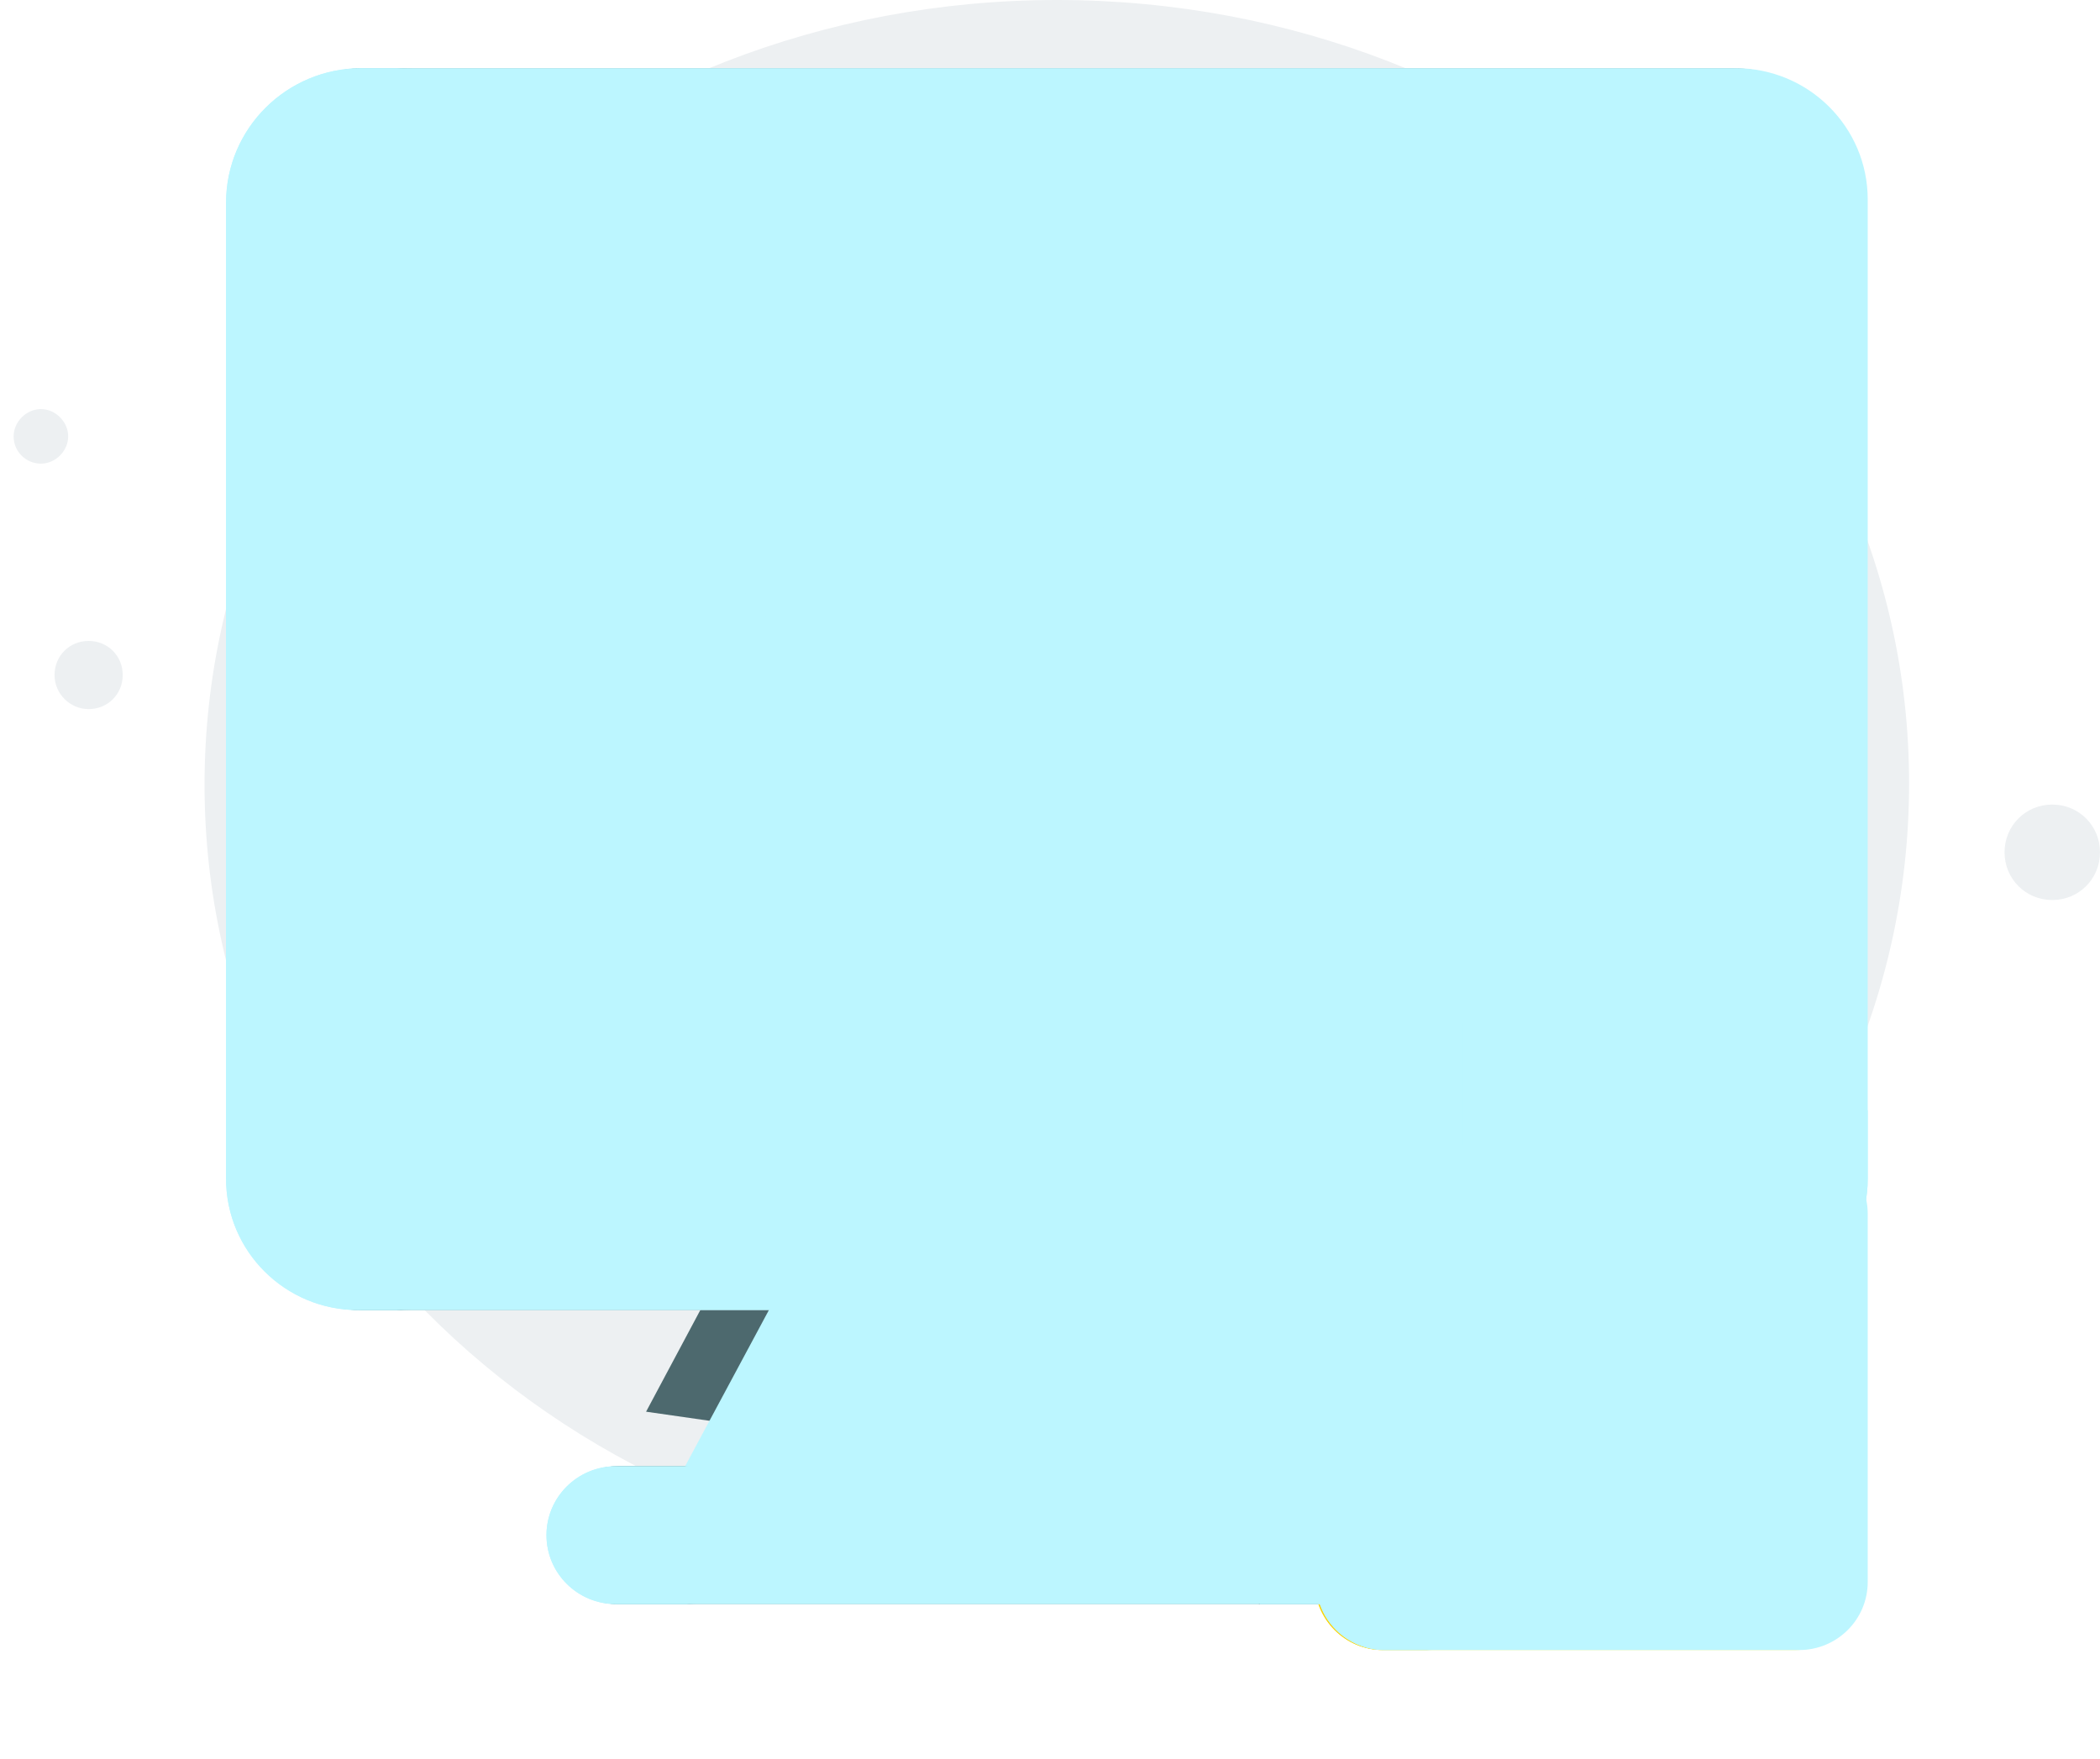 <svg width="154" height="129" viewBox="0 0 154 129" fill="none" xmlns="http://www.w3.org/2000/svg">
    <path d="M77.5 115C112.042 115 140 89.239 140 57.454C140 25.669 112.042 0 77.5 0C43.059 0 15 25.762 15 57.546C15 89.331 43.059 115 77.5 115Z" fill="#EDF0F2"/>
    <g filter="url(#filter0_d_28_30506)">
        <path d="M96.381 94.694L103.157 107.502L76.773 111.308L50.379 107.522L57.227 94.694H96.381Z" fill="#4D696E"/>
    </g>
    <path d="M136.648 14.627V86.445C136.648 91.761 132.333 96.071 127.011 96.071H26.535C21.213 96.071 16.898 91.761 16.898 86.445V14.867C16.898 9.419 21.321 5 26.776 5H127.011C132.333 5 136.648 9.31 136.648 14.627Z" fill="#94A8AA"/>
    <path d="M30.15 96.071H26.535C21.213 96.071 16.898 91.761 16.898 86.445V14.867C16.898 9.419 21.321 5 26.776 5H30.39C24.936 5 20.512 9.419 20.512 14.867V86.445C20.512 91.761 24.827 96.071 30.15 96.071Z" fill="#4D696E"/>
    <path d="M124.48 88.851H29.065C26.404 88.851 24.246 86.696 24.246 84.037V17.134C24.246 14.475 26.404 12.32 29.065 12.32H124.48C127.142 12.32 129.299 14.475 129.299 17.134V84.037C129.299 86.696 127.142 88.851 124.48 88.851Z" fill="#F5F5F5"/>
    <path d="M129.299 17.134V84.037C129.299 86.697 127.143 88.851 124.48 88.851H29.065C26.403 88.851 24.246 86.697 24.246 84.037V17.134C24.246 14.474 26.403 12.32 29.065 12.32H124.48C127.143 12.32 129.299 14.474 129.299 17.134Z" fill="#F5F5F5"/>
    <path d="M111.349 117.63H45.329C42.535 117.63 40.269 115.368 40.269 112.576C40.269 109.785 42.535 107.522 45.329 107.522H111.349V117.63Z" fill="#94A8AA"/>
    <path d="M92.316 90.13H100.296V117.629H92.316V90.13ZM51.112 117.629H45.329C42.534 117.629 40.269 115.367 40.269 112.575C40.269 111.18 40.836 109.916 41.751 109.002C42.667 108.087 43.932 107.522 45.329 107.522H51.112C49.714 107.522 48.45 108.087 47.534 109.002C46.618 109.916 46.052 111.18 46.052 112.575C46.052 115.367 48.317 117.629 51.112 117.629Z" fill="#4D696E"/>
    <path d="M111.228 54.46H42.317C39.656 54.46 37.498 52.305 37.498 49.647V36.651C37.498 33.993 39.656 31.838 42.317 31.838H111.228C113.89 31.838 116.047 33.993 116.047 36.651V49.647C116.047 52.305 113.89 54.46 111.228 54.46Z" fill="#2EDFFC"/>
    <path d="M45.931 54.46H42.317C39.655 54.46 37.498 52.304 37.498 49.647V36.651C37.498 33.992 39.655 31.838 42.317 31.838H45.931C43.269 31.838 41.112 33.992 41.112 36.651V49.647C41.112 52.304 43.269 54.46 45.931 54.46Z" fill="#27BDF3"/>
    <path d="M55.369 43.879L53.969 43.057L55.592 42.138C55.8 42.023 55.984 41.867 56.133 41.68C56.281 41.493 56.391 41.279 56.456 41.049C56.52 40.819 56.539 40.579 56.51 40.342C56.482 40.106 56.406 39.877 56.288 39.669C56.171 39.462 56.013 39.279 55.824 39.133C55.636 38.987 55.42 38.88 55.189 38.817C54.959 38.755 54.718 38.739 54.481 38.77C54.244 38.801 54.016 38.878 53.809 38.998L52.164 39.929V38.215C52.164 37.218 51.355 36.41 50.357 36.41C49.359 36.41 48.55 37.218 48.55 38.215V39.874L46.968 38.946C46.764 38.824 46.537 38.743 46.301 38.709C46.065 38.675 45.825 38.688 45.594 38.747C45.363 38.806 45.146 38.91 44.956 39.053C44.766 39.196 44.605 39.375 44.484 39.581C44.364 39.786 44.285 40.013 44.252 40.248C44.219 40.484 44.234 40.724 44.294 40.954C44.355 41.185 44.461 41.401 44.605 41.59C44.75 41.779 44.93 41.938 45.136 42.057L46.741 43L45.331 43.798C45.122 43.913 44.938 44.069 44.79 44.256C44.642 44.443 44.532 44.658 44.467 44.887C44.402 45.117 44.384 45.357 44.413 45.594C44.441 45.831 44.517 46.06 44.634 46.267C44.752 46.475 44.91 46.657 45.099 46.803C45.287 46.949 45.503 47.057 45.734 47.119C45.964 47.182 46.205 47.198 46.442 47.167C46.678 47.136 46.907 47.058 47.113 46.938L48.55 46.125V48.082C48.55 49.079 49.359 49.887 50.357 49.887C51.355 49.887 52.164 49.079 52.164 48.082V46.184L53.537 46.991C53.742 47.111 53.968 47.19 54.203 47.223C54.438 47.256 54.677 47.242 54.907 47.182C55.137 47.123 55.352 47.019 55.542 46.876C55.731 46.733 55.891 46.554 56.011 46.35C56.131 46.146 56.21 45.92 56.243 45.685C56.276 45.45 56.262 45.211 56.203 44.982C56.143 44.752 56.039 44.537 55.896 44.348C55.753 44.159 55.574 43.999 55.369 43.879ZM72.717 43.879L71.317 43.057L72.94 42.138C73.149 42.023 73.333 41.867 73.481 41.68C73.629 41.493 73.739 41.279 73.804 41.049C73.869 40.819 73.887 40.579 73.859 40.342C73.83 40.106 73.754 39.877 73.637 39.669C73.519 39.462 73.361 39.279 73.172 39.133C72.984 38.987 72.768 38.88 72.537 38.817C72.307 38.755 72.066 38.739 71.829 38.77C71.593 38.801 71.364 38.878 71.158 38.998L69.513 39.929V38.215C69.513 37.218 68.704 36.41 67.706 36.41C66.707 36.41 65.898 37.218 65.898 38.215V39.874L64.317 38.946C64.112 38.824 63.885 38.743 63.649 38.709C63.413 38.675 63.173 38.688 62.942 38.747C62.712 38.806 62.495 38.91 62.304 39.053C62.114 39.196 61.953 39.375 61.833 39.581C61.712 39.786 61.633 40.013 61.6 40.248C61.568 40.484 61.582 40.724 61.643 40.954C61.703 41.185 61.809 41.401 61.953 41.59C62.098 41.779 62.278 41.938 62.485 42.057L64.09 43L62.679 43.798C62.471 43.913 62.287 44.069 62.138 44.256C61.99 44.443 61.88 44.658 61.815 44.887C61.751 45.117 61.732 45.357 61.761 45.594C61.789 45.831 61.865 46.06 61.983 46.267C62.1 46.475 62.258 46.657 62.447 46.803C62.636 46.949 62.851 47.057 63.082 47.119C63.312 47.182 63.553 47.198 63.79 47.167C64.027 47.136 64.255 47.058 64.462 46.938L65.898 46.125V48.082C65.898 49.079 66.707 49.887 67.705 49.887C68.703 49.887 69.512 49.079 69.512 48.082V46.184L70.885 46.991C71.09 47.111 71.316 47.19 71.551 47.223C71.786 47.256 72.025 47.242 72.255 47.182C72.485 47.123 72.701 47.019 72.89 46.876C73.079 46.733 73.239 46.554 73.359 46.35C73.479 46.146 73.558 45.92 73.591 45.685C73.624 45.45 73.61 45.211 73.551 44.982C73.491 44.752 73.387 44.537 73.244 44.348C73.101 44.159 72.922 43.999 72.717 43.879ZM90.066 43.879L88.665 43.057L90.288 42.138C90.497 42.023 90.681 41.867 90.829 41.68C90.978 41.493 91.087 41.279 91.152 41.049C91.217 40.819 91.236 40.579 91.207 40.342C91.178 40.106 91.103 39.877 90.985 39.669C90.867 39.462 90.709 39.279 90.521 39.133C90.332 38.987 90.116 38.88 89.886 38.817C89.655 38.755 89.415 38.739 89.178 38.77C88.941 38.801 88.713 38.878 88.506 38.998L86.861 39.929V38.215C86.861 37.218 86.052 36.41 85.054 36.41C84.056 36.41 83.247 37.218 83.247 38.215V39.874L81.665 38.946C81.46 38.824 81.233 38.743 80.998 38.709C80.762 38.675 80.521 38.688 80.291 38.747C80.06 38.806 79.843 38.91 79.652 39.053C79.462 39.196 79.302 39.375 79.181 39.581C79.06 39.786 78.981 40.013 78.949 40.248C78.916 40.484 78.93 40.724 78.991 40.954C79.052 41.185 79.157 41.401 79.302 41.59C79.446 41.779 79.627 41.938 79.833 42.057L81.438 43L80.028 43.798C79.819 43.913 79.635 44.069 79.487 44.256C79.338 44.443 79.228 44.658 79.164 44.887C79.099 45.117 79.08 45.357 79.109 45.594C79.138 45.831 79.213 46.06 79.331 46.267C79.449 46.475 79.606 46.657 79.795 46.803C79.984 46.949 80.2 47.057 80.43 47.119C80.661 47.182 80.901 47.198 81.138 47.167C81.375 47.136 81.603 47.058 81.81 46.938L83.246 46.125V48.082C83.246 49.079 84.055 49.887 85.053 49.887C86.051 49.887 86.861 49.079 86.861 48.082V46.184L88.234 46.991C88.438 47.111 88.665 47.19 88.9 47.223C89.135 47.256 89.374 47.242 89.603 47.182C89.833 47.123 90.049 47.019 90.238 46.876C90.428 46.733 90.587 46.554 90.707 46.35C90.828 46.146 90.906 45.92 90.939 45.685C90.972 45.45 90.959 45.211 90.899 44.982C90.839 44.752 90.735 44.537 90.592 44.348C90.449 44.159 90.27 43.999 90.066 43.879ZM106.771 49.767H97.374C96.376 49.767 95.567 48.959 95.567 47.962C95.567 46.965 96.376 46.157 97.374 46.157H106.771C107.769 46.157 108.578 46.965 108.578 47.962C108.578 48.959 107.769 49.767 106.771 49.767Z" fill="#4D696E"/>
    <path d="M127.555 79.92H125.444V75.032C125.444 71.509 124.015 68.323 121.705 66.012C120.257 64.566 118.482 63.488 116.529 62.87V62.277H112.674C105.621 62.277 99.904 67.988 99.904 75.032V79.92H99.542C95.55 79.92 92.314 83.153 92.314 87.14V88.851H124.48C127.142 88.851 129.299 86.696 129.299 84.038V80.233C128.755 80.031 128.167 79.92 127.555 79.92ZM107.132 75.032C107.132 71.909 109.736 69.381 112.889 69.501C115.888 69.615 118.216 72.172 118.216 75.169V79.92H107.132V75.032Z" fill="#E6E6E6"/>
    <path d="M129.3 75.032V84.011L125.5 86.418L122.071 84.011V75.032C122.071 71.981 119.585 69.497 116.53 69.497C113.474 69.497 110.988 71.981 110.988 75.032V84.011L107.21 86.418L103.759 84.011V75.032C103.759 67.988 109.477 62.277 116.53 62.277C120.057 62.277 123.247 63.705 125.56 66.012C127.871 68.323 129.3 71.509 129.3 75.032Z" fill="#FAD207"/>
    <path d="M107.133 75.032V84.011L108.973 85.294L107.21 86.418L103.759 84.011V75.032C103.759 67.988 109.477 62.277 116.53 62.277C117.101 62.277 117.664 62.316 118.216 62.388C111.961 63.211 107.133 68.559 107.133 75.032ZM127.273 85.294L125.5 86.418L122.071 84.011V75.032C122.071 72.568 120.45 70.474 118.216 69.762C118.749 69.589 119.315 69.497 119.903 69.497C122.958 69.497 125.445 71.981 125.445 75.032V84.011L127.273 85.294Z" fill="#FAA515"/>
    <path d="M136.648 81.419V86.444C136.648 91.76 132.333 96.071 127.01 96.071L95.193 96.793L92.314 96.071L92.316 88.851H124.48C127.143 88.851 129.299 86.697 129.299 84.038V79.92H131.651C133.494 79.92 135.212 80.471 136.648 81.419Z" fill="#4D696E"/>
    <path d="M92.316 96.071H100.296V107.522H92.316V96.071Z" fill="#395054"/>
    <path fill-rule="evenodd" clip-rule="evenodd" d="M136.648 89.003V116.008C136.648 118.763 134.41 120.999 131.651 120.999H101.407C98.649 120.999 96.41 118.763 96.41 116.008V89.003C96.41 86.248 98.649 84.012 101.407 84.012H131.651C134.41 84.012 136.648 86.248 136.648 89.003Z" fill="#FAF063"/>
    <path d="M105.022 120.999H101.407C98.649 120.999 96.41 118.763 96.41 116.008V89.003C96.41 86.248 98.649 84.012 101.407 84.012H105.022C102.263 84.012 100.024 86.248 100.024 89.003V116.008C100.024 118.763 102.263 120.999 105.022 120.999Z" fill="#FAD207"/>
    <path d="M121.107 100.062C121.107 97.537 119.058 95.489 116.529 95.489C114.001 95.489 111.951 97.537 111.951 100.062C111.951 101.946 113.093 103.563 114.722 104.263V109.365C114.722 110.362 115.531 111.17 116.529 111.17C117.527 111.17 118.337 110.362 118.337 109.365V104.263C119.966 103.563 121.107 101.946 121.107 100.062Z" fill="#FAA515"/>
    <path d="M6.5 52C7.902 52 9 50.902 9 49.5C9 48.098 7.902 47 6.5 47C5.098 47 4 48.098 4 49.5C4 50.902 5.159 52 6.5 52Z" fill="#EDF0F2"/>
    <path d="M3 34C4.071 34 5 33.071 5 32C5 30.929 4.071 30 3 30C1.929 30 1 30.929 1 32C1 33.143 1.929 34 3 34Z" fill="#EDF0F2"/>
    <path d="M150.5 66C152.452 66 154 64.452 154 62.5C154 60.548 152.452 59 150.5 59C148.548 59 147 60.548 147 62.5C147 64.452 148.548 66 150.5 66Z" fill="#EDF0F2"/>
    <g style="mix-blend-mode:color">
        <path d="M96.485 94.695L103.297 107.504L76.773 111.309L50.239 107.523L57.123 94.695H96.485Z" fill="#BCF6FF"/>
        <path d="M136.966 14.627V86.445C136.966 91.762 132.628 96.072 127.277 96.072H26.268C20.918 96.072 16.579 91.762 16.579 86.445V14.867C16.579 9.419 21.027 5 26.511 5H127.277C132.628 5 136.966 9.31 136.966 14.627Z" fill="#BCF6FF"/>
        <path d="M29.902 96.072H26.268C20.918 96.072 16.579 91.762 16.579 86.445V14.867C16.579 9.419 21.027 5 26.511 5H30.144C24.66 5 20.213 9.419 20.213 14.867V86.445C20.213 91.762 24.551 96.072 29.902 96.072Z" fill="#BCF6FF"/>
        <path d="M124.734 88.852H28.812C26.136 88.852 23.967 86.697 23.967 84.039V17.134C23.967 14.476 26.136 12.321 28.812 12.321H124.734C127.409 12.321 129.578 14.476 129.578 17.134V84.039C129.578 86.697 127.409 88.852 124.734 88.852Z" fill="#BCF6FF"/>
        <path d="M129.578 17.134V84.039C129.578 86.698 127.41 88.852 124.734 88.852H28.812C26.135 88.852 23.967 86.698 23.967 84.039V17.134C23.967 14.475 26.135 12.321 28.812 12.321H124.734C127.41 12.321 129.578 14.475 129.578 17.134Z" fill="#BCF6FF"/>
        <path d="M111.532 117.631H45.162C42.353 117.631 40.075 115.368 40.075 112.577C40.075 109.786 42.353 107.523 45.162 107.523H111.532V117.631Z" fill="#BCF6FF"/>
        <path d="M92.398 90.131H100.421V117.631H92.398V90.131ZM50.976 117.631L45.162 117.631C42.352 117.631 40.075 115.368 40.075 112.577C40.075 111.181 40.645 109.917 41.565 109.003C42.486 108.088 43.757 107.523 45.162 107.523H50.976C49.571 107.523 48.299 108.088 47.379 109.003C46.458 109.917 45.889 111.181 45.889 112.577C45.889 115.368 48.166 117.631 50.976 117.631Z" fill="#BCF6FF"/>
        <path d="M111.411 54.46H42.134C39.459 54.46 37.29 52.305 37.29 49.647V36.651C37.29 33.993 39.459 31.838 42.134 31.838H111.411C114.087 31.838 116.256 33.993 116.256 36.651V49.647C116.256 52.305 114.087 54.46 111.411 54.46Z" fill="#BCF6FF"/>
        <path d="M45.768 54.461H42.134C39.458 54.461 37.29 52.305 37.29 49.648V36.652C37.29 33.993 39.458 31.839 42.134 31.839H45.768C43.091 31.839 40.923 33.993 40.923 36.652V49.648C40.923 52.305 43.091 54.461 45.768 54.461Z" fill="#BCF6FF"/>
        <path d="M55.255 43.88L53.847 43.057L55.479 42.139C55.689 42.023 55.874 41.867 56.023 41.681C56.172 41.493 56.282 41.279 56.347 41.049C56.412 40.82 56.431 40.58 56.402 40.343C56.373 40.106 56.298 39.877 56.179 39.67C56.061 39.462 55.902 39.28 55.712 39.134C55.523 38.987 55.306 38.88 55.074 38.818C54.842 38.755 54.6 38.739 54.362 38.77C54.124 38.801 53.895 38.879 53.687 38.998L52.033 39.93V38.215C52.033 37.218 51.22 36.41 50.216 36.41C49.213 36.41 48.4 37.218 48.4 38.215V39.875L46.809 38.946C46.604 38.824 46.376 38.744 46.139 38.709C45.902 38.675 45.66 38.688 45.428 38.747C45.196 38.806 44.978 38.91 44.786 39.053C44.595 39.197 44.434 39.376 44.312 39.581C44.191 39.786 44.112 40.013 44.079 40.249C44.046 40.485 44.061 40.725 44.121 40.955C44.182 41.185 44.289 41.401 44.434 41.59C44.579 41.779 44.761 41.938 44.968 42.058L46.581 43L45.164 43.798C44.954 43.914 44.769 44.07 44.62 44.257C44.471 44.444 44.36 44.658 44.295 44.888C44.23 45.117 44.211 45.358 44.24 45.594C44.269 45.831 44.345 46.06 44.463 46.268C44.582 46.475 44.74 46.657 44.93 46.804C45.12 46.95 45.337 47.057 45.568 47.12C45.8 47.182 46.042 47.198 46.28 47.167C46.518 47.136 46.748 47.059 46.955 46.939L48.4 46.125V48.083C48.4 49.08 49.213 49.888 50.216 49.888C51.219 49.888 52.033 49.08 52.033 48.083V46.185L53.413 46.991C53.619 47.111 53.846 47.19 54.083 47.223C54.319 47.256 54.559 47.242 54.79 47.183C55.021 47.123 55.238 47.019 55.429 46.876C55.619 46.733 55.779 46.555 55.9 46.35C56.021 46.146 56.1 45.92 56.133 45.685C56.166 45.451 56.153 45.212 56.093 44.982C56.033 44.753 55.928 44.537 55.784 44.348C55.641 44.159 55.461 44 55.255 43.88ZM72.695 43.88L71.288 43.057L72.919 42.139C73.129 42.023 73.314 41.867 73.463 41.681C73.612 41.493 73.722 41.279 73.788 41.049C73.853 40.82 73.871 40.58 73.843 40.343C73.814 40.106 73.738 39.877 73.62 39.67C73.501 39.462 73.343 39.28 73.153 39.134C72.963 38.987 72.746 38.88 72.514 38.818C72.283 38.755 72.041 38.739 71.803 38.77C71.565 38.801 71.335 38.879 71.127 38.998L69.474 39.93V38.215C69.474 37.218 68.66 36.41 67.657 36.41C66.653 36.41 65.84 37.218 65.84 38.215V39.875L64.25 38.946C64.044 38.824 63.816 38.744 63.579 38.709C63.342 38.675 63.1 38.688 62.868 38.747C62.636 38.806 62.418 38.91 62.227 39.053C62.035 39.197 61.874 39.376 61.753 39.581C61.631 39.786 61.552 40.013 61.519 40.249C61.486 40.485 61.501 40.725 61.562 40.955C61.623 41.185 61.729 41.401 61.874 41.59C62.019 41.779 62.201 41.938 62.408 42.058L64.022 43L62.604 43.798C62.394 43.914 62.209 44.07 62.06 44.257C61.911 44.444 61.801 44.658 61.736 44.888C61.67 45.117 61.652 45.358 61.681 45.594C61.709 45.831 61.785 46.06 61.904 46.268C62.022 46.475 62.181 46.657 62.37 46.804C62.56 46.95 62.777 47.057 63.009 47.12C63.24 47.182 63.482 47.198 63.72 47.167C63.959 47.136 64.188 47.059 64.396 46.939L65.84 46.125V48.083C65.84 49.08 66.653 49.888 67.656 49.888C68.66 49.888 69.473 49.08 69.473 48.083V46.185L70.854 46.991C71.059 47.111 71.287 47.19 71.523 47.223C71.759 47.256 72 47.242 72.231 47.183C72.462 47.123 72.678 47.019 72.869 46.876C73.059 46.733 73.219 46.555 73.34 46.35C73.461 46.146 73.541 45.92 73.574 45.685C73.607 45.451 73.593 45.212 73.533 44.982C73.473 44.753 73.368 44.537 73.225 44.348C73.081 44.159 72.901 44 72.695 43.88ZM90.136 43.88L88.728 43.057L90.359 42.139C90.569 42.023 90.754 41.867 90.903 41.681C91.052 41.493 91.163 41.279 91.228 41.049C91.293 40.82 91.312 40.58 91.283 40.343C91.254 40.106 91.178 39.877 91.06 39.67C90.942 39.462 90.783 39.28 90.593 39.134C90.403 38.987 90.186 38.88 89.955 38.818C89.723 38.755 89.481 38.739 89.243 38.77C89.005 38.801 88.775 38.879 88.568 38.998L86.914 39.93V38.215C86.914 37.218 86.1 36.41 85.097 36.41C84.094 36.41 83.28 37.218 83.28 38.215V39.875L81.69 38.946C81.484 38.824 81.257 38.744 81.019 38.709C80.782 38.675 80.541 38.688 80.309 38.747C80.077 38.806 79.859 38.91 79.667 39.053C79.476 39.197 79.315 39.376 79.193 39.581C79.072 39.786 78.992 40.013 78.96 40.249C78.927 40.485 78.941 40.725 79.002 40.955C79.063 41.185 79.169 41.401 79.314 41.59C79.46 41.779 79.641 41.938 79.849 42.058L81.462 43L80.044 43.798C79.834 43.914 79.65 44.07 79.5 44.257C79.351 44.444 79.241 44.658 79.176 44.888C79.111 45.117 79.092 45.358 79.121 45.594C79.15 45.831 79.225 46.06 79.344 46.268C79.462 46.475 79.621 46.657 79.811 46.804C80 46.95 80.217 47.057 80.449 47.12C80.681 47.182 80.923 47.198 81.161 47.167C81.399 47.136 81.628 47.059 81.836 46.939L83.28 46.125V48.083C83.28 49.08 84.094 49.888 85.097 49.888C86.1 49.888 86.914 49.08 86.914 48.083V46.185L88.294 46.991C88.5 47.111 88.727 47.19 88.963 47.223C89.2 47.256 89.44 47.242 89.671 47.183C89.902 47.123 90.119 47.019 90.309 46.876C90.5 46.733 90.66 46.555 90.781 46.35C90.902 46.146 90.981 45.92 91.014 45.685C91.047 45.451 91.033 45.212 90.973 44.982C90.913 44.753 90.809 44.537 90.665 44.348C90.521 44.159 90.341 44 90.136 43.88ZM106.93 49.768H97.483C96.48 49.768 95.666 48.96 95.666 47.963C95.666 46.965 96.48 46.158 97.483 46.158H106.93C107.933 46.158 108.747 46.965 108.747 47.963C108.747 48.96 107.933 49.768 106.93 49.768Z" fill="#BCF6FF"/>
        <path d="M127.824 79.921H125.703V75.033C125.703 71.51 124.266 68.323 121.943 66.013C120.487 64.567 118.703 63.489 116.74 62.871V62.278H112.865C105.774 62.278 100.027 67.989 100.027 75.033V79.921H99.663C95.65 79.921 92.396 83.153 92.396 87.141V88.852H124.734C127.409 88.852 129.578 86.697 129.578 84.039L129.578 80.234C129.031 80.032 128.44 79.921 127.824 79.921ZM107.293 75.033C107.293 71.91 109.911 69.382 113.081 69.502C116.095 69.616 118.436 72.172 118.436 75.169V79.921H107.293V75.033Z" fill="#BCF6FF"/>
        <path d="M129.578 75.033V84.012L125.758 86.419L122.311 84.012V75.033C122.311 71.982 119.812 69.498 116.74 69.498C113.669 69.498 111.169 71.982 111.169 75.033V84.012L107.371 86.419L103.902 84.012V75.033C103.902 67.989 109.65 62.278 116.74 62.278C120.286 62.278 123.493 63.705 125.819 66.013C128.142 68.323 129.578 71.51 129.578 75.033Z" fill="#BCF6FF"/>
        <path d="M107.293 75.033L107.293 84.012L109.144 85.295L107.371 86.419L103.902 84.012V75.033C103.902 67.989 109.65 62.278 116.74 62.278C117.314 62.278 117.881 62.316 118.436 62.389C112.148 63.212 107.293 68.559 107.293 75.033ZM127.541 85.295L125.758 86.419L122.311 84.012V75.033C122.311 72.569 120.681 70.475 118.436 69.763C118.971 69.589 119.54 69.498 120.131 69.498C123.203 69.498 125.703 71.982 125.703 75.033L125.703 84.012L127.541 85.295Z" fill="#BCF6FF"/>
        <path d="M136.966 81.42L136.966 86.445C136.966 91.762 132.628 96.072 127.277 96.072L95.29 96.794L92.396 96.072L92.399 88.852H124.734C127.41 88.852 129.578 86.698 129.578 84.039L129.578 79.921H131.942C133.795 79.921 135.522 80.472 136.966 81.42Z" fill="#BCF6FF"/>
        <path d="M92.398 96.072H100.421V107.523H92.398V96.072Z" fill="#BCF6FF"/>
        <path fill-rule="evenodd" clip-rule="evenodd" d="M136.966 89.004V116.009C136.966 118.764 134.716 121 131.942 121H101.538C98.764 121 96.514 118.764 96.514 116.009V89.004C96.514 86.248 98.764 84.012 101.538 84.012H131.942C134.716 84.012 136.966 86.248 136.966 89.004Z" fill="#BCF6FF"/>
        <path d="M105.171 121H101.538C98.764 121 96.514 118.764 96.514 116.009V89.004C96.514 86.248 98.764 84.012 101.538 84.012H105.171C102.398 84.012 100.148 86.248 100.148 89.004V116.009C100.148 118.764 102.398 121 105.171 121Z" fill="#BCF6FF"/>
        <path d="M121.342 100.062C121.342 97.537 119.282 95.49 116.74 95.49C114.198 95.49 112.138 97.537 112.138 100.062C112.138 101.946 113.286 103.563 114.923 104.264V109.365C114.923 110.362 115.737 111.17 116.74 111.17C117.743 111.17 118.557 110.362 118.557 109.365V104.264C120.195 103.563 121.342 101.946 121.342 100.062Z" fill="#BCF6FF"/>
    </g>
    <defs>
        <filter id="filter0_d_28_30506" x="26.179" y="69.494" width="95.178" height="59.014" filterUnits="userSpaceOnUse" color-interpolation-filters="sRGB">
            <feFlood flood-opacity="0" result="BackgroundImageFix"/>
            <feColorMatrix in="SourceAlpha" type="matrix" values="0 0 0 0 0 0 0 0 0 0 0 0 0 0 0 0 0 0 127 0" result="hardAlpha"/>
            <feOffset dx="-3" dy="-4"/>
            <feGaussianBlur stdDeviation="10.6"/>
            <feComposite in2="hardAlpha" operator="out"/>
            <feColorMatrix type="matrix" values="0 0 0 0 0.22 0 0 0 0 0.447 0 0 0 0 0.482 0 0 0 1 0"/>
            <feBlend mode="normal" in2="BackgroundImageFix" result="effect1_dropShadow_28_30506"/>
            <feBlend mode="normal" in="SourceGraphic" in2="effect1_dropShadow_28_30506" result="shape"/>
        </filter>
    </defs>
</svg>
